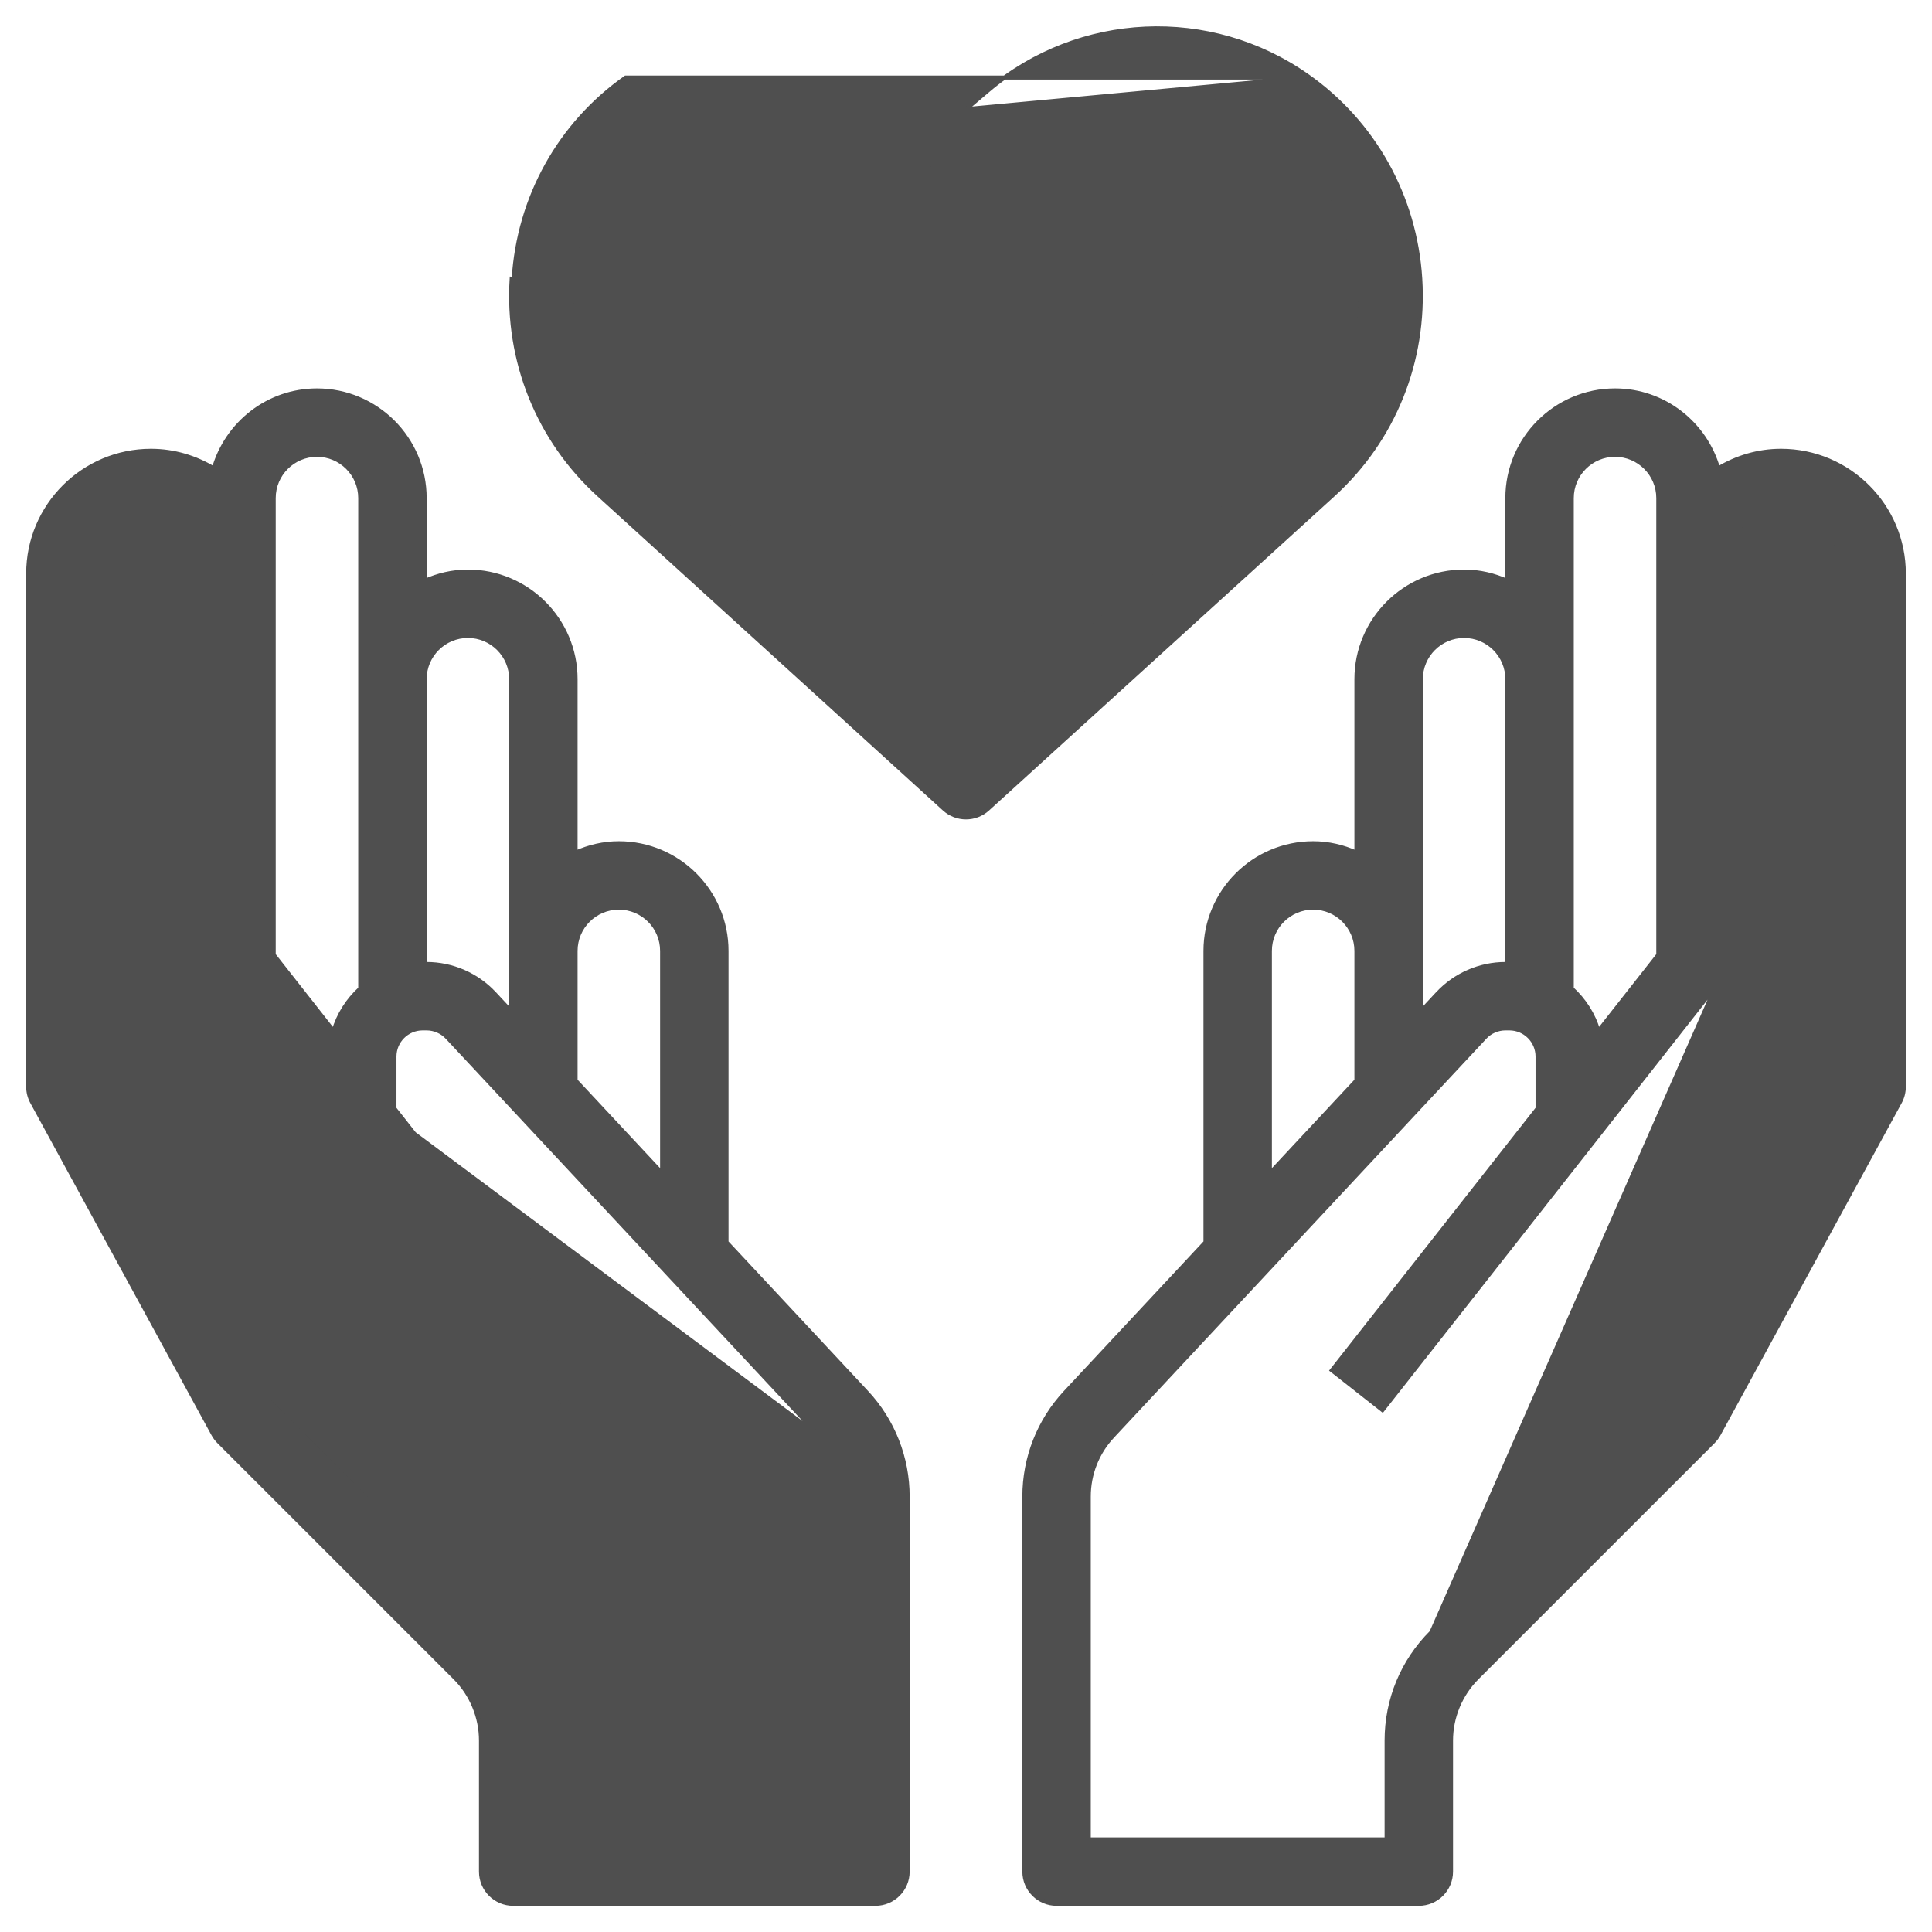 <svg width="48" height="48" viewBox="0 0 48 48" fill="none" xmlns="http://www.w3.org/2000/svg">
<path d="M5.371 24.494L5.371 24.494C5.26 24.353 5.2 24.179 5.2 24V14.25C5.2 13.45 4.55 12.8 3.75 12.8C2.95 12.8 2.3 13.45 2.3 14.25V26.796L6.647 34.766L12.437 40.556C13.155 41.273 13.55 42.228 13.55 43.243V45.7H20.95V37.183C20.95 36.623 20.74 36.09 20.359 35.681L5.371 24.494ZM5.371 24.494L13.621 34.994L13.652 35.034L13.691 35.003L14.87 34.077L14.91 34.046L14.879 34.006L9.8 27.541V26.25C9.8 25.864 10.114 25.55 10.5 25.55H10.598C10.791 25.55 10.978 25.631 11.11 25.772L20.359 35.681L5.371 24.494ZM15.375 20.95C14.991 20.95 14.629 21.038 14.3 21.185V16.875C14.3 15.4 13.1 14.2 11.625 14.2C11.241 14.2 10.879 14.288 10.55 14.435V12.375C10.55 10.9 9.35 9.7 7.875 9.7C6.656 9.7 5.634 10.524 5.313 11.64C4.855 11.364 4.323 11.2 3.75 11.2C2.068 11.2 0.7 12.568 0.7 14.25V27C0.7 27.134 0.734 27.266 0.798 27.383L0.798 27.383L5.298 35.633L5.298 35.633C5.334 35.7 5.381 35.762 5.434 35.816L11.306 41.687C11.715 42.096 11.95 42.663 11.95 43.243V46.5C11.95 46.942 12.308 47.3 12.75 47.3H21.75C22.192 47.3 22.55 46.942 22.55 46.5V37.183C22.55 36.217 22.187 35.296 21.528 34.59L18.05 30.863V23.625C18.05 22.15 16.85 20.95 15.375 20.95ZM12.28 24.681L12.243 24.715L12.28 24.681C11.846 24.217 11.234 23.95 10.598 23.95H10.55V16.875C10.55 16.282 11.032 15.8 11.625 15.8C12.218 15.8 12.7 16.282 12.7 16.875V23.625V25.131L12.28 24.681ZM15.375 22.55C15.968 22.55 16.45 23.032 16.45 23.625V29.149L14.3 26.845V23.625C14.3 23.032 14.782 22.55 15.375 22.55ZM6.8 12.375C6.8 11.782 7.282 11.3 7.875 11.3C8.468 11.3 8.95 11.782 8.95 12.375V16.875V24.561C8.643 24.843 8.407 25.205 8.289 25.618L6.8 23.723V14.25V12.375Z" fill="#4F4F4F" stroke="#4F4F4F" stroke-width="0.1"/>
<path d="M35.563 40.555L35.563 40.555L41.353 34.765L45.7 26.796V14.25C45.7 13.45 45.05 12.8 44.25 12.8C43.45 12.8 42.8 13.45 42.8 14.25V24C42.8 24.179 42.74 24.353 42.629 24.494L35.563 40.555ZM35.563 40.555C34.845 41.273 34.45 42.227 34.45 43.243V45.7H27.05V37.183C27.05 36.623 27.26 36.09 27.642 35.682L27.605 35.648L27.642 35.682L36.891 25.773L36.891 25.773C37.022 25.631 37.209 25.55 37.402 25.55H37.5C37.886 25.55 38.2 25.864 38.2 26.25V27.541L33.121 34.006L33.09 34.045L33.13 34.076L34.309 35.002L34.348 35.033L34.379 34.994L42.629 24.494L35.563 40.555ZM42.702 35.633L42.702 35.633L47.202 27.383L47.202 27.383C47.266 27.266 47.3 27.134 47.3 27V14.25C47.3 12.568 45.932 11.2 44.25 11.2C43.677 11.2 43.145 11.364 42.687 11.64C42.367 10.524 41.344 9.7 40.125 9.7C38.65 9.7 37.45 10.9 37.45 12.375V14.435C37.121 14.288 36.76 14.2 36.375 14.2C34.9 14.2 33.7 15.4 33.7 16.875V21.185C33.371 21.038 33.01 20.95 32.625 20.95C31.15 20.95 29.95 22.15 29.95 23.625V30.863L26.472 34.59C25.813 35.296 25.45 36.217 25.45 37.183V46.5C25.45 46.942 25.808 47.3 26.25 47.3H35.25C35.692 47.3 36.05 46.942 36.05 46.5V43.243C36.05 42.663 36.285 42.097 36.694 41.687L42.566 35.816C42.619 35.762 42.666 35.7 42.702 35.633ZM35.72 24.681L35.3 25.132V23.625V16.875C35.3 16.282 35.782 15.8 36.375 15.8C36.968 15.8 37.45 16.282 37.45 16.875V23.95H37.402C36.766 23.95 36.154 24.217 35.721 24.681L35.72 24.681ZM39.05 12.375C39.05 11.782 39.532 11.3 40.125 11.3C40.718 11.3 41.2 11.782 41.2 12.375V14.25V23.723L39.711 25.617C39.593 25.204 39.357 24.843 39.05 24.561V16.875V12.375ZM31.55 23.625C31.55 23.032 32.032 22.55 32.625 22.55C33.218 22.55 33.7 23.032 33.7 23.625V26.845L31.55 29.149V23.625Z" fill="#4F4F4F" stroke="#4F4F4F" stroke-width="0.1"/>
<path d="M32.454 1.926L32.482 1.885C34.137 3.05 35.159 4.887 35.286 6.925C35.414 8.97 34.625 10.927 33.122 12.293L24.538 20.1L24.538 20.1C24.385 20.239 24.192 20.308 24 20.308C23.807 20.308 23.614 20.239 23.461 20.1L23.461 20.1L14.877 12.293C14.877 12.293 14.877 12.293 14.877 12.293C13.374 10.927 12.585 8.97 12.712 6.925C12.712 6.925 12.712 6.925 12.712 6.925L12.762 6.929C12.888 4.905 13.903 3.082 15.545 1.926H32.454ZM32.454 1.926L32.482 1.885C30.067 0.186 26.805 0.334 24.549 2.245L24.549 2.245L24 2.711L32.454 1.926ZM14.31 7.026L14.31 7.026C14.407 5.474 15.183 4.078 16.438 3.195L16.438 3.195C17.283 2.599 18.266 2.305 19.248 2.305C20.378 2.305 21.505 2.695 22.415 3.466L22.415 3.466L23.482 4.371L23.482 4.371C23.78 4.623 24.218 4.623 24.516 4.371L24.516 4.371L25.584 3.466C25.584 3.466 25.584 3.466 25.584 3.466C27.284 2.026 29.743 1.913 31.561 3.194L31.562 3.194C32.816 4.077 33.593 5.474 33.689 7.025L33.739 7.022L33.689 7.025C33.786 8.583 33.187 10.072 32.045 11.11L32.045 11.11L24 18.428L15.954 11.111C14.812 10.072 14.213 8.583 14.31 7.026Z" fill="#4F4F4F" stroke="#4F4F4F" stroke-width="0.1"/>
</svg>

